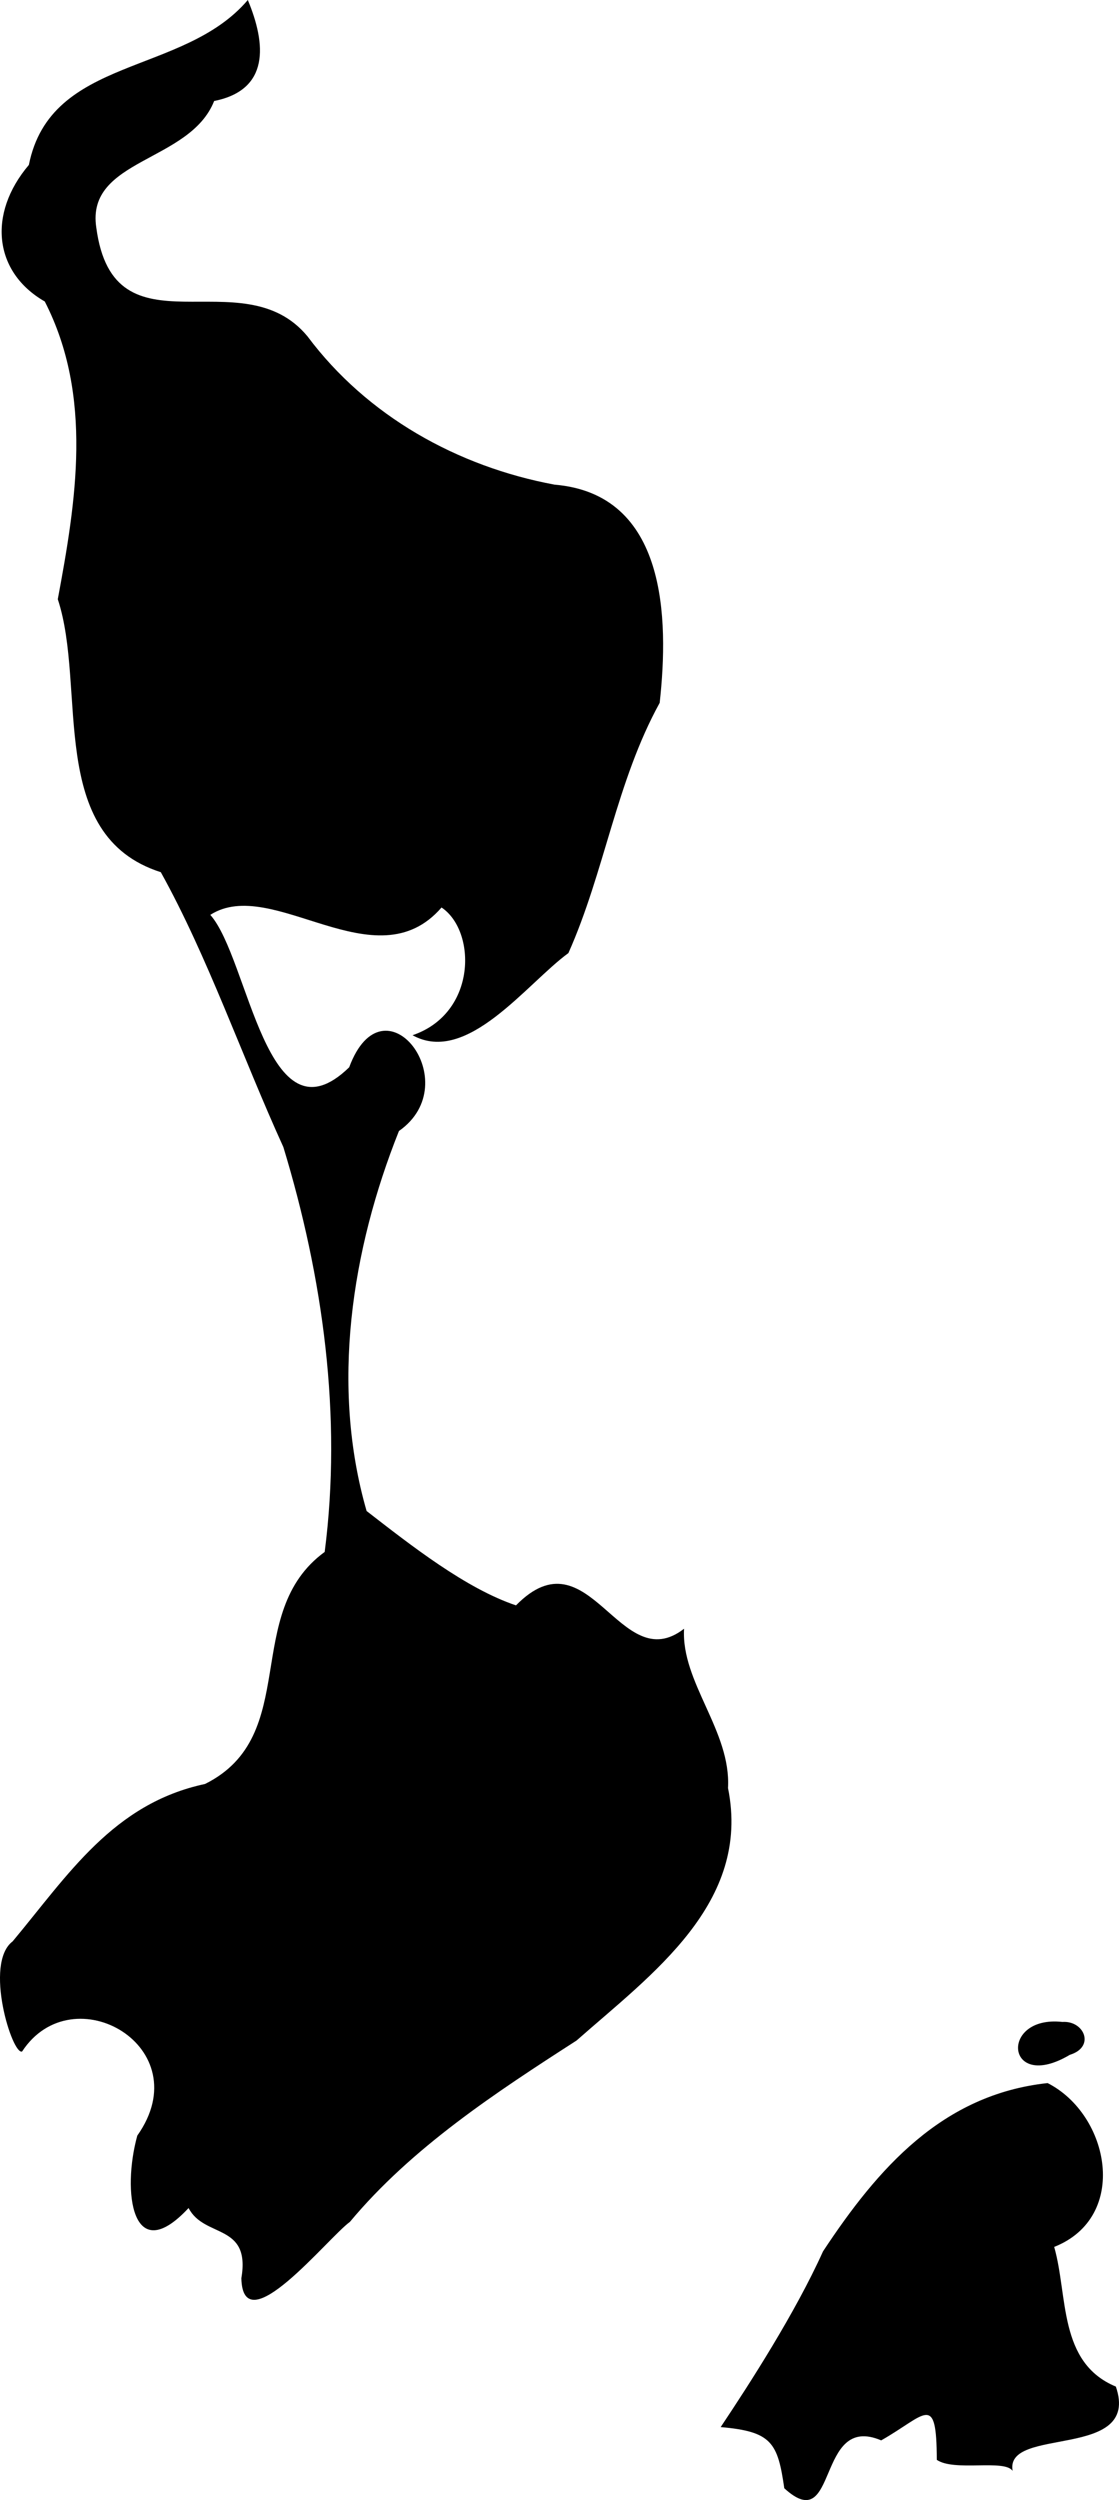 <svg xmlns="http://www.w3.org/2000/svg" version="1.1" xmlns:xlink="http://www.w3.org/1999/xlink" xmlns:svgjs="http://svgjs.dev/svgjs" viewBox="29.301 737.542 59.432 132.68"><path class="circo" id="id-975-01" d="M 42.463,737.542 C 39.031,741.582 31.991,740.492 30.834,746.295 28.623,748.9 28.982,751.998 31.679,753.542 34.261,758.577 33.332,764.186 32.37,769.343 33.928,774.053 31.733,781.88 37.842,783.83 40.339,788.323 42.148,793.587 44.351,798.418 46.456,805.341 47.476,812.691 46.546,819.903 42.096,823.155 45.342,829.653 40.192,832.218 35.312,833.257 32.915,837.045 29.973,840.571 28.427,841.736 29.962,846.644 30.476,846.414 33.169,842.306 39.912,846.186 36.593,850.88 35.774,853.847 36.305,857.954 39.317,854.722 40.151,856.339 42.621,855.506 42.12,858.451 42.2,861.975 46.711,856.309 47.886,855.457 51.174,851.513 55.642,848.588 59.925,845.832 63.914,842.314 69.203,838.546 67.967,832.435 68.138,829.401 65.469,826.821 65.633,823.979 62.214,826.633 60.608,818.765 56.706,822.74 54.041,821.844 51.151,819.575 48.772,817.732 46.857,811.097 47.97,803.872 50.49,797.565 54.14,795.009 49.682,789.237 47.847,794.184 43.452,798.451 42.53,788.424 40.471,786.094 43.766,783.985 49.247,789.752 52.752,785.703 54.607,786.942 54.646,791.313 51.212,792.482 54.107,794.086 57.277,789.733 59.49,788.122 61.412,783.817 62.038,779.016 64.338,774.842 64.833,770.356 64.718,763.765 58.757,763.263 53.592,762.304 48.79,759.617 45.635,755.395 42.14,751.162 35.346,756.637 34.415,749.617 33.861,745.956 39.387,746.165 40.675,742.902 43.628,742.315 43.444,739.892 42.463,737.542 z M 85.726,844.847 C 82.362,844.475 82.697,848.624 86.122,846.592 87.485,846.175 86.889,844.767 85.726,844.847 z M 84.942,848.092 C 79.344,848.695 75.919,852.623 73.013,857.023 71.538,860.288 69.126,864.032 67.577,866.349 70.297,866.582 70.607,867.184 70.956,869.595 73.849,872.239 72.615,865.57 76.103,867.054 78.476,865.709 79.045,864.46 79.056,868.087 79.98,868.725 82.658,868.036 83.084,868.675 82.64,866.277 89.915,868.13 88.566,864.199 85.498,862.925 86.035,859.392 85.291,856.787 89.295,855.2 88.24,849.772 84.942,848.092 z">
      <title id="t557">Première circonscription de Saint-Pierre-et-Miquelon</title>
      <desc id="d557">Circonscription unique</desc>
    </path></svg>